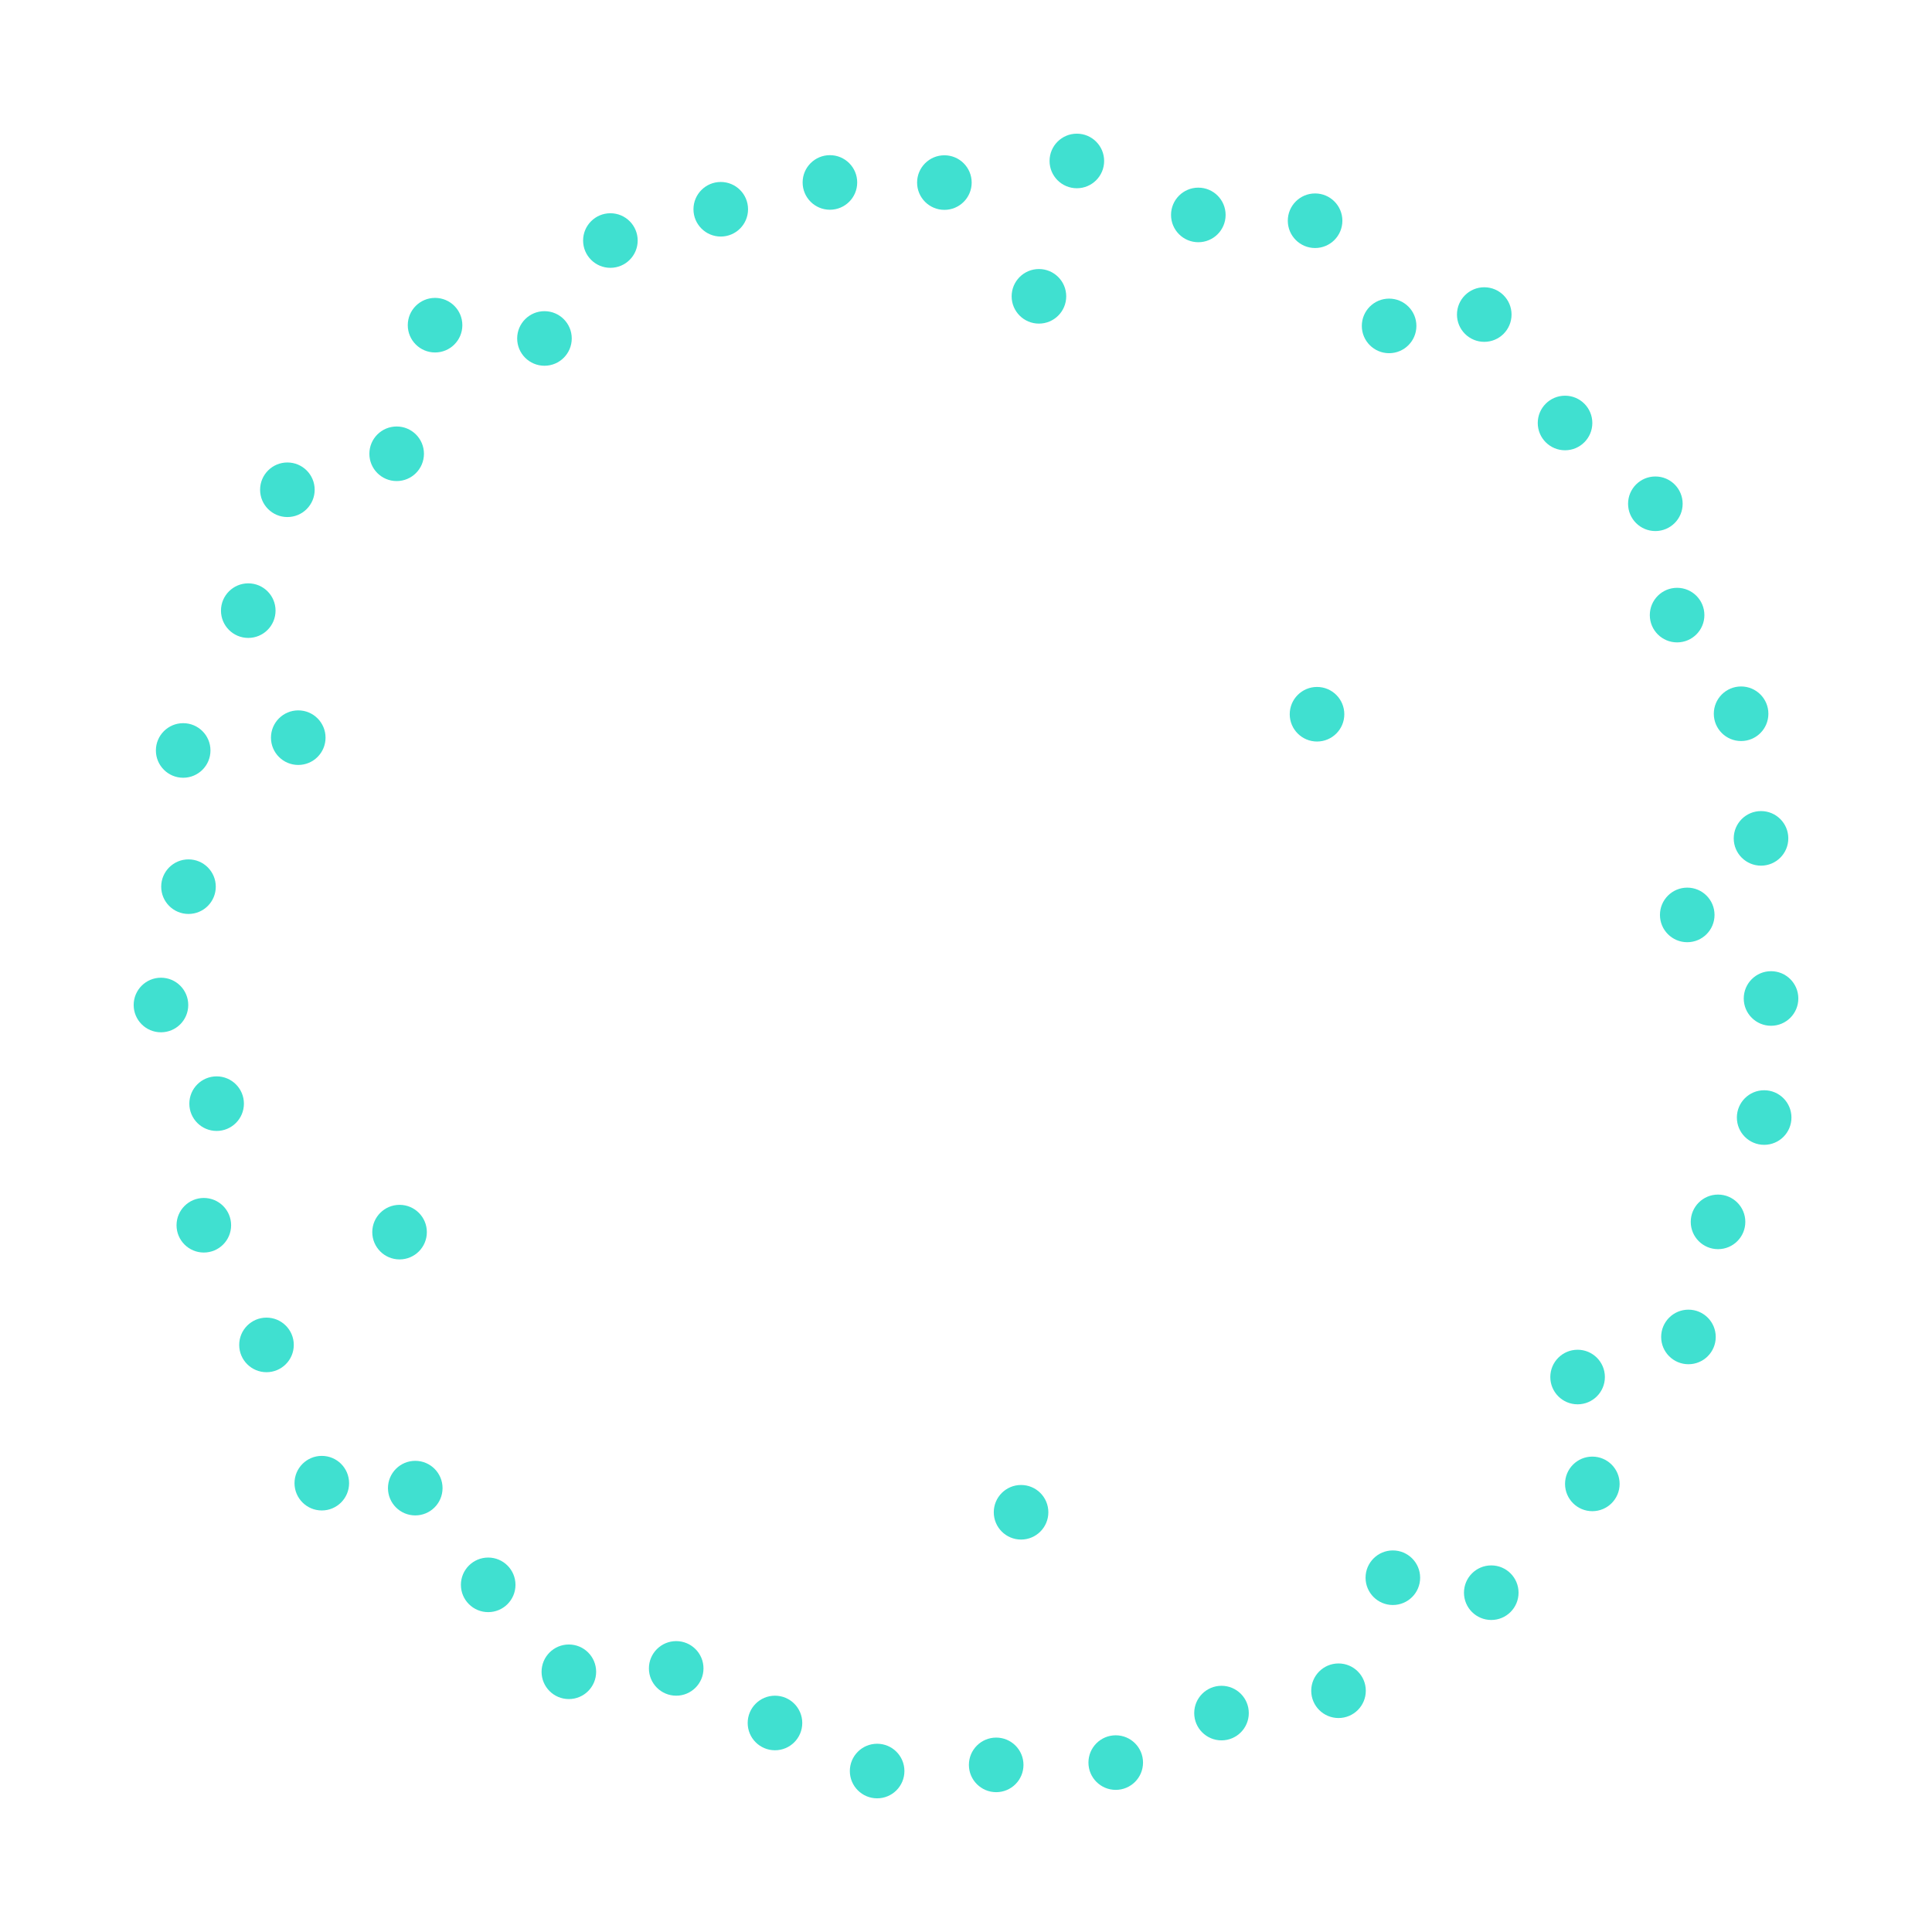 <?xml version="1.0" encoding="UTF-8"?>
<svg xmlns="http://www.w3.org/2000/svg"
     xmlns:xlink="http://www.w3.org/1999/xlink"
     version="1.2"
     width="160mm" height="160mm" viewBox="0 0 160 160"
     stroke="none"
     fill="#000000"
     stroke-width="0.3"
     font-size="3.88"
>
<defs>
  <marker id="arrow" markerWidth="15" markerHeight="7" refX="5" refY="3.5" orient="auto" markerUnits="strokeWidth">
    <path d="M0,0 L15,3.5 L0,7 z" stroke="context-stroke" fill="context-stroke"/>
  </marker>
</defs>
<g stroke-width="0.42" fill="#000000" fill-opacity="0.000" stroke="#D3D3D3" id="img-2a102d01-1">
</g>
<g stroke-width="0.42" stroke="#D3D3D3" id="img-2a102d01-2">
</g>
<g font-size="4" stroke="#000000" stroke-opacity="0.000" fill="#000000" id="img-2a102d01-3">
</g>
<g stroke-width="0" stroke="#000000" stroke-opacity="0.000" fill="#40E0D0" id="img-2a102d01-4">
  <g transform="translate(110.85,140.02)">
    <circle cx="0" cy="0" r="2.26" class="primitive"/>
  </g>
  <g transform="translate(82.5,146.16)">
    <circle cx="0" cy="0" r="2.26" class="primitive"/>
  </g>
  <g transform="translate(78.21,15.12)">
    <circle cx="0" cy="0" r="2.26" class="primitive"/>
  </g>
  <g transform="translate(139.73,75.77)">
    <circle cx="0" cy="0" r="2.26" class="primitive"/>
  </g>
  <g transform="translate(22.07,111.38)">
    <circle cx="0" cy="0" r="2.26" class="primitive"/>
  </g>
  <g transform="translate(130.65,114.04)">
    <circle cx="0" cy="0" r="2.26" class="primitive"/>
  </g>
  <g transform="translate(20.56,50.57)">
    <circle cx="0" cy="0" r="2.26" class="primitive"/>
  </g>
  <g transform="translate(23.8,40.56)">
    <circle cx="0" cy="0" r="2.26" class="primitive"/>
  </g>
  <g transform="translate(145.84,69.43)">
    <circle cx="0" cy="0" r="2.26" class="primitive"/>
  </g>
  <g transform="translate(47.11,138.45)">
    <circle cx="0" cy="0" r="2.26" class="primitive"/>
  </g>
  <g transform="translate(64.18,142.69)">
    <circle cx="0" cy="0" r="2.26" class="primitive"/>
  </g>
  <g transform="translate(68.73,15.11)">
    <circle cx="0" cy="0" r="2.26" class="primitive"/>
  </g>
  <g transform="translate(115.04,26.99)">
    <circle cx="0" cy="0" r="2.26" class="primitive"/>
  </g>
  <g transform="translate(15.17,62.15)">
    <circle cx="0" cy="0" r="2.26" class="primitive"/>
  </g>
  <g transform="translate(123.5,131.9)">
    <circle cx="0" cy="0" r="2.26" class="primitive"/>
  </g>
  <g transform="translate(146.67,82.69)">
    <circle cx="0" cy="0" r="2.26" class="primitive"/>
  </g>
  <g transform="translate(92.4,145.97)">
    <circle cx="0" cy="0" r="2.26" class="primitive"/>
  </g>
  <g transform="translate(13.33,83.23)">
    <circle cx="0" cy="0" r="2.26" class="primitive"/>
  </g>
  <g transform="translate(108.91,18.28)">
    <circle cx="0" cy="0" r="2.26" class="primitive"/>
  </g>
  <g transform="translate(139.83,110.72)">
    <circle cx="0" cy="0" r="2.26" class="primitive"/>
  </g>
  <g transform="translate(36.03,26.93)">
    <circle cx="0" cy="0" r="2.26" class="primitive"/>
  </g>
  <g transform="translate(99.24,17.8)">
    <circle cx="0" cy="0" r="2.26" class="primitive"/>
  </g>
  <g transform="translate(131.87,122.89)">
    <circle cx="0" cy="0" r="2.26" class="primitive"/>
  </g>
  <g transform="translate(32.85,37.58)">
    <circle cx="0" cy="0" r="2.26" class="primitive"/>
  </g>
  <g transform="translate(122.92,26.05)">
    <circle cx="0" cy="0" r="2.26" class="primitive"/>
  </g>
  <g transform="translate(17.94,91.4)">
    <circle cx="0" cy="0" r="2.26" class="primitive"/>
  </g>
  <g transform="translate(40.43,131.25)">
    <circle cx="0" cy="0" r="2.26" class="primitive"/>
  </g>
  <g transform="translate(16.88,101.47)">
    <circle cx="0" cy="0" r="2.26" class="primitive"/>
  </g>
  <g transform="translate(50.55,19.92)">
    <circle cx="0" cy="0" r="2.26" class="primitive"/>
  </g>
  <g transform="translate(34.39,123.24)">
    <circle cx="0" cy="0" r="2.26" class="primitive"/>
  </g>
  <g transform="translate(109.07,59.15)">
    <circle cx="0" cy="0" r="2.26" class="primitive"/>
  </g>
  <g transform="translate(115.35,130.66)">
    <circle cx="0" cy="0" r="2.26" class="primitive"/>
  </g>
  <g transform="translate(45.09,28.03)">
    <circle cx="0" cy="0" r="2.26" class="primitive"/>
  </g>
  <g transform="translate(146.1,92.55)">
    <circle cx="0" cy="0" r="2.26" class="primitive"/>
  </g>
  <g transform="translate(56,138.17)">
    <circle cx="0" cy="0" r="2.26" class="primitive"/>
  </g>
  <g transform="translate(33.09,102.04)">
    <circle cx="0" cy="0" r="2.26" class="primitive"/>
  </g>
  <g transform="translate(144.19,59.11)">
    <circle cx="0" cy="0" r="2.26" class="primitive"/>
  </g>
  <g transform="translate(72.64,146.67)">
    <circle cx="0" cy="0" r="2.26" class="primitive"/>
  </g>
  <g transform="translate(86.04,24.54)">
    <circle cx="0" cy="0" r="2.26" class="primitive"/>
  </g>
  <g transform="translate(129.61,35.03)">
    <circle cx="0" cy="0" r="2.26" class="primitive"/>
  </g>
  <g transform="translate(101.16,141.87)">
    <circle cx="0" cy="0" r="2.26" class="primitive"/>
  </g>
  <g transform="translate(138.89,50.94)">
    <circle cx="0" cy="0" r="2.26" class="primitive"/>
  </g>
  <g transform="translate(59.69,17.33)">
    <circle cx="0" cy="0" r="2.26" class="primitive"/>
  </g>
  <g transform="translate(84.56,125.24)">
    <circle cx="0" cy="0" r="2.26" class="primitive"/>
  </g>
  <g transform="translate(89.18,13.33)">
    <circle cx="0" cy="0" r="2.26" class="primitive"/>
  </g>
  <g transform="translate(142.28,101.19)">
    <circle cx="0" cy="0" r="2.26" class="primitive"/>
  </g>
  <g transform="translate(137.09,41.72)">
    <circle cx="0" cy="0" r="2.26" class="primitive"/>
  </g>
  <g transform="translate(15.61,73.43)">
    <circle cx="0" cy="0" r="2.26" class="primitive"/>
  </g>
  <g transform="translate(26.65,122.83)">
    <circle cx="0" cy="0" r="2.26" class="primitive"/>
  </g>
  <g transform="translate(24.7,61.09)">
    <circle cx="0" cy="0" r="2.26" class="primitive"/>
  </g>
</g>
<g font-size="4" stroke="#000000" stroke-opacity="0.000" fill="#000000" id="img-2a102d01-5">
</g>
</svg>
